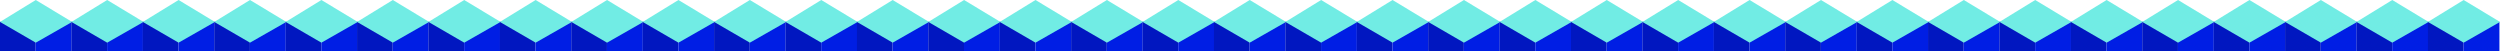 <svg xmlns="http://www.w3.org/2000/svg" width="1225.34" height="25.186" viewBox="0 0 1225.34 25.186">
  <g id="Group_28180" data-name="Group 28180" transform="translate(-835 -2000.044)">
    <g id="Group_28179" data-name="Group 28179">
      <g id="Group_28178" data-name="Group 28178" transform="translate(835 2010.757)">
        <path id="Path_16921" data-name="Path 16921" d="M-1,1668.5H16.492v14.474H-1Z" transform="translate(1 -1668.5)" fill="#0117c0"/>
        <path id="Path_16922" data-name="Path 16922" d="M-1,1668.5H16.569v14.474H-1Z" transform="translate(18.492 -1668.5)" fill="#001ee4"/>
      </g>
      <path id="Path_16926" data-name="Path 16926" d="M-17.53,10.543,0-.206,17.81,10.543,0,20.707Z" transform="translate(852.53 2000.25)" fill="#71ece4"/>
    </g>
    <g id="Group_28179-2" data-name="Group 28179" transform="translate(35)">
      <g id="Group_28178-2" data-name="Group 28178" transform="translate(835 2010.757)">
        <path id="Path_16921-2" data-name="Path 16921" d="M-1,1668.5H16.492v14.474H-1Z" transform="translate(1 -1668.5)" fill="#0117c0"/>
        <path id="Path_16922-2" data-name="Path 16922" d="M-1,1668.5H16.569v14.474H-1Z" transform="translate(18.492 -1668.5)" fill="#001ee4"/>
      </g>
      <path id="Path_16926-2" data-name="Path 16926" d="M-17.53,10.543,0-.206,17.81,10.543,0,20.707Z" transform="translate(852.53 2000.25)" fill="#71ece4"/>
    </g>
    <g id="Group_28179-3" data-name="Group 28179" transform="translate(70)">
      <g id="Group_28178-3" data-name="Group 28178" transform="translate(835 2010.757)">
        <path id="Path_16921-3" data-name="Path 16921" d="M-1,1668.5H16.492v14.474H-1Z" transform="translate(1 -1668.5)" fill="#0117c0"/>
        <path id="Path_16922-3" data-name="Path 16922" d="M-1,1668.5H16.569v14.474H-1Z" transform="translate(18.492 -1668.5)" fill="#001ee4"/>
      </g>
      <path id="Path_16926-3" data-name="Path 16926" d="M-17.53,10.543,0-.206,17.81,10.543,0,20.707Z" transform="translate(852.53 2000.25)" fill="#71ece4"/>
    </g>
    <g id="Group_28179-4" data-name="Group 28179" transform="translate(105)">
      <g id="Group_28178-4" data-name="Group 28178" transform="translate(835 2010.757)">
        <path id="Path_16921-4" data-name="Path 16921" d="M-1,1668.5H16.492v14.474H-1Z" transform="translate(1 -1668.5)" fill="#0117c0"/>
        <path id="Path_16922-4" data-name="Path 16922" d="M-1,1668.5H16.569v14.474H-1Z" transform="translate(18.492 -1668.5)" fill="#001ee4"/>
      </g>
      <path id="Path_16926-4" data-name="Path 16926" d="M-17.53,10.543,0-.206,17.81,10.543,0,20.707Z" transform="translate(852.53 2000.25)" fill="#71ece4"/>
    </g>
    <g id="Group_28179-5" data-name="Group 28179" transform="translate(140)">
      <g id="Group_28178-5" data-name="Group 28178" transform="translate(835 2010.757)">
        <path id="Path_16921-5" data-name="Path 16921" d="M-1,1668.5H16.492v14.474H-1Z" transform="translate(1 -1668.5)" fill="#0117c0"/>
        <path id="Path_16922-5" data-name="Path 16922" d="M-1,1668.5H16.569v14.474H-1Z" transform="translate(18.492 -1668.5)" fill="#001ee4"/>
      </g>
      <path id="Path_16926-5" data-name="Path 16926" d="M-17.53,10.543,0-.206,17.81,10.543,0,20.707Z" transform="translate(852.53 2000.25)" fill="#71ece4"/>
    </g>
    <g id="Group_28179-6" data-name="Group 28179" transform="translate(175)">
      <g id="Group_28178-6" data-name="Group 28178" transform="translate(835 2010.757)">
        <path id="Path_16921-6" data-name="Path 16921" d="M-1,1668.5H16.492v14.474H-1Z" transform="translate(1 -1668.5)" fill="#0117c0"/>
        <path id="Path_16922-6" data-name="Path 16922" d="M-1,1668.5H16.569v14.474H-1Z" transform="translate(18.492 -1668.5)" fill="#001ee4"/>
      </g>
      <path id="Path_16926-6" data-name="Path 16926" d="M-17.53,10.543,0-.206,17.81,10.543,0,20.707Z" transform="translate(852.53 2000.25)" fill="#71ece4"/>
    </g>
    <g id="Group_28179-7" data-name="Group 28179" transform="translate(210)">
      <g id="Group_28178-7" data-name="Group 28178" transform="translate(835 2010.757)">
        <path id="Path_16921-7" data-name="Path 16921" d="M-1,1668.5H16.492v14.474H-1Z" transform="translate(1 -1668.5)" fill="#0117c0"/>
        <path id="Path_16922-7" data-name="Path 16922" d="M-1,1668.5H16.569v14.474H-1Z" transform="translate(18.492 -1668.5)" fill="#001ee4"/>
      </g>
      <path id="Path_16926-7" data-name="Path 16926" d="M-17.53,10.543,0-.206,17.81,10.543,0,20.707Z" transform="translate(852.53 2000.25)" fill="#71ece4"/>
    </g>
    <g id="Group_28179-8" data-name="Group 28179" transform="translate(245)">
      <g id="Group_28178-8" data-name="Group 28178" transform="translate(835 2010.757)">
        <path id="Path_16921-8" data-name="Path 16921" d="M-1,1668.5H16.492v14.474H-1Z" transform="translate(1 -1668.5)" fill="#0117c0"/>
        <path id="Path_16922-8" data-name="Path 16922" d="M-1,1668.5H16.569v14.474H-1Z" transform="translate(18.492 -1668.5)" fill="#001ee4"/>
      </g>
      <path id="Path_16926-8" data-name="Path 16926" d="M-17.53,10.543,0-.206,17.81,10.543,0,20.707Z" transform="translate(852.53 2000.25)" fill="#71ece4"/>
    </g>
    <g id="Group_28179-9" data-name="Group 28179" transform="translate(280)">
      <g id="Group_28178-9" data-name="Group 28178" transform="translate(835 2010.757)">
        <path id="Path_16921-9" data-name="Path 16921" d="M-1,1668.5H16.492v14.474H-1Z" transform="translate(1 -1668.5)" fill="#0117c0"/>
        <path id="Path_16922-9" data-name="Path 16922" d="M-1,1668.5H16.569v14.474H-1Z" transform="translate(18.492 -1668.5)" fill="#001ee4"/>
      </g>
      <path id="Path_16926-9" data-name="Path 16926" d="M-17.53,10.543,0-.206,17.81,10.543,0,20.707Z" transform="translate(852.53 2000.25)" fill="#71ece4"/>
    </g>
    <g id="Group_28179-10" data-name="Group 28179" transform="translate(315)">
      <g id="Group_28178-10" data-name="Group 28178" transform="translate(835 2010.757)">
        <path id="Path_16921-10" data-name="Path 16921" d="M-1,1668.5H16.492v14.474H-1Z" transform="translate(1 -1668.5)" fill="#0117c0"/>
        <path id="Path_16922-10" data-name="Path 16922" d="M-1,1668.5H16.569v14.474H-1Z" transform="translate(18.492 -1668.5)" fill="#001ee4"/>
      </g>
      <path id="Path_16926-10" data-name="Path 16926" d="M-17.53,10.543,0-.206,17.81,10.543,0,20.707Z" transform="translate(852.53 2000.25)" fill="#71ece4"/>
    </g>
    <g id="Group_28179-11" data-name="Group 28179" transform="translate(350)">
      <g id="Group_28178-11" data-name="Group 28178" transform="translate(835 2010.757)">
        <path id="Path_16921-11" data-name="Path 16921" d="M-1,1668.5H16.492v14.474H-1Z" transform="translate(1 -1668.5)" fill="#0117c0"/>
        <path id="Path_16922-11" data-name="Path 16922" d="M-1,1668.5H16.569v14.474H-1Z" transform="translate(18.492 -1668.5)" fill="#001ee4"/>
      </g>
      <path id="Path_16926-11" data-name="Path 16926" d="M-17.53,10.543,0-.206,17.81,10.543,0,20.707Z" transform="translate(852.53 2000.25)" fill="#71ece4"/>
    </g>
    <g id="Group_28179-12" data-name="Group 28179" transform="translate(385)">
      <g id="Group_28178-12" data-name="Group 28178" transform="translate(835 2010.757)">
        <path id="Path_16921-12" data-name="Path 16921" d="M-1,1668.5H16.492v14.474H-1Z" transform="translate(1 -1668.5)" fill="#0117c0"/>
        <path id="Path_16922-12" data-name="Path 16922" d="M-1,1668.5H16.569v14.474H-1Z" transform="translate(18.492 -1668.5)" fill="#001ee4"/>
      </g>
      <path id="Path_16926-12" data-name="Path 16926" d="M-17.53,10.543,0-.206,17.81,10.543,0,20.707Z" transform="translate(852.53 2000.25)" fill="#71ece4"/>
    </g>
    <g id="Group_28179-13" data-name="Group 28179" transform="translate(420)">
      <g id="Group_28178-13" data-name="Group 28178" transform="translate(835 2010.757)">
        <path id="Path_16921-13" data-name="Path 16921" d="M-1,1668.5H16.492v14.474H-1Z" transform="translate(1 -1668.5)" fill="#0117c0"/>
        <path id="Path_16922-13" data-name="Path 16922" d="M-1,1668.5H16.569v14.474H-1Z" transform="translate(18.492 -1668.5)" fill="#001ee4"/>
      </g>
      <path id="Path_16926-13" data-name="Path 16926" d="M-17.53,10.543,0-.206,17.81,10.543,0,20.707Z" transform="translate(852.53 2000.25)" fill="#71ece4"/>
    </g>
    <g id="Group_28179-14" data-name="Group 28179" transform="translate(455)">
      <g id="Group_28178-14" data-name="Group 28178" transform="translate(835 2010.757)">
        <path id="Path_16921-14" data-name="Path 16921" d="M-1,1668.5H16.492v14.474H-1Z" transform="translate(1 -1668.5)" fill="#0117c0"/>
        <path id="Path_16922-14" data-name="Path 16922" d="M-1,1668.5H16.569v14.474H-1Z" transform="translate(18.492 -1668.5)" fill="#001ee4"/>
      </g>
      <path id="Path_16926-14" data-name="Path 16926" d="M-17.53,10.543,0-.206,17.81,10.543,0,20.707Z" transform="translate(852.53 2000.25)" fill="#71ece4"/>
    </g>
    <g id="Group_28179-15" data-name="Group 28179" transform="translate(490)">
      <g id="Group_28178-15" data-name="Group 28178" transform="translate(835 2010.757)">
        <path id="Path_16921-15" data-name="Path 16921" d="M-1,1668.5H16.492v14.474H-1Z" transform="translate(1 -1668.5)" fill="#0117c0"/>
        <path id="Path_16922-15" data-name="Path 16922" d="M-1,1668.5H16.569v14.474H-1Z" transform="translate(18.492 -1668.5)" fill="#001ee4"/>
      </g>
      <path id="Path_16926-15" data-name="Path 16926" d="M-17.53,10.543,0-.206,17.81,10.543,0,20.707Z" transform="translate(852.53 2000.25)" fill="#71ece4"/>
    </g>
    <g id="Group_28179-16" data-name="Group 28179" transform="translate(525)">
      <g id="Group_28178-16" data-name="Group 28178" transform="translate(835 2010.757)">
        <path id="Path_16921-16" data-name="Path 16921" d="M-1,1668.5H16.492v14.474H-1Z" transform="translate(1 -1668.5)" fill="#0117c0"/>
        <path id="Path_16922-16" data-name="Path 16922" d="M-1,1668.5H16.569v14.474H-1Z" transform="translate(18.492 -1668.5)" fill="#001ee4"/>
      </g>
      <path id="Path_16926-16" data-name="Path 16926" d="M-17.53,10.543,0-.206,17.81,10.543,0,20.707Z" transform="translate(852.53 2000.25)" fill="#71ece4"/>
    </g>
    <g id="Group_28179-17" data-name="Group 28179" transform="translate(560)">
      <g id="Group_28178-17" data-name="Group 28178" transform="translate(835 2010.757)">
        <path id="Path_16921-17" data-name="Path 16921" d="M-1,1668.5H16.492v14.474H-1Z" transform="translate(1 -1668.5)" fill="#0117c0"/>
        <path id="Path_16922-17" data-name="Path 16922" d="M-1,1668.5H16.569v14.474H-1Z" transform="translate(18.492 -1668.5)" fill="#001ee4"/>
      </g>
      <path id="Path_16926-17" data-name="Path 16926" d="M-17.53,10.543,0-.206,17.81,10.543,0,20.707Z" transform="translate(852.53 2000.25)" fill="#71ece4"/>
    </g>
    <g id="Group_28179-18" data-name="Group 28179" transform="translate(595)">
      <g id="Group_28178-18" data-name="Group 28178" transform="translate(835 2010.757)">
        <path id="Path_16921-18" data-name="Path 16921" d="M-1,1668.5H16.492v14.474H-1Z" transform="translate(1 -1668.5)" fill="#0117c0"/>
        <path id="Path_16922-18" data-name="Path 16922" d="M-1,1668.5H16.569v14.474H-1Z" transform="translate(18.492 -1668.5)" fill="#001ee4"/>
      </g>
      <path id="Path_16926-18" data-name="Path 16926" d="M-17.53,10.543,0-.206,17.81,10.543,0,20.707Z" transform="translate(852.53 2000.25)" fill="#71ece4"/>
    </g>
    <g id="Group_28179-19" data-name="Group 28179" transform="translate(630)">
      <g id="Group_28178-19" data-name="Group 28178" transform="translate(835 2010.757)">
        <path id="Path_16921-19" data-name="Path 16921" d="M-1,1668.5H16.492v14.474H-1Z" transform="translate(1 -1668.5)" fill="#0117c0"/>
        <path id="Path_16922-19" data-name="Path 16922" d="M-1,1668.5H16.569v14.474H-1Z" transform="translate(18.492 -1668.5)" fill="#001ee4"/>
      </g>
      <path id="Path_16926-19" data-name="Path 16926" d="M-17.53,10.543,0-.206,17.81,10.543,0,20.707Z" transform="translate(852.53 2000.25)" fill="#71ece4"/>
    </g>
    <g id="Group_28179-20" data-name="Group 28179" transform="translate(665)">
      <g id="Group_28178-20" data-name="Group 28178" transform="translate(835 2010.757)">
        <path id="Path_16921-20" data-name="Path 16921" d="M-1,1668.5H16.492v14.474H-1Z" transform="translate(1 -1668.5)" fill="#0117c0"/>
        <path id="Path_16922-20" data-name="Path 16922" d="M-1,1668.5H16.569v14.474H-1Z" transform="translate(18.492 -1668.5)" fill="#001ee4"/>
      </g>
      <path id="Path_16926-20" data-name="Path 16926" d="M-17.53,10.543,0-.206,17.81,10.543,0,20.707Z" transform="translate(852.53 2000.25)" fill="#71ece4"/>
    </g>
    <g id="Group_28179-21" data-name="Group 28179" transform="translate(700)">
      <g id="Group_28178-21" data-name="Group 28178" transform="translate(835 2010.757)">
        <path id="Path_16921-21" data-name="Path 16921" d="M-1,1668.5H16.492v14.474H-1Z" transform="translate(1 -1668.5)" fill="#0117c0"/>
        <path id="Path_16922-21" data-name="Path 16922" d="M-1,1668.5H16.569v14.474H-1Z" transform="translate(18.492 -1668.5)" fill="#001ee4"/>
      </g>
      <path id="Path_16926-21" data-name="Path 16926" d="M-17.53,10.543,0-.206,17.81,10.543,0,20.707Z" transform="translate(852.53 2000.25)" fill="#71ece4"/>
    </g>
    <g id="Group_28179-22" data-name="Group 28179" transform="translate(735)">
      <g id="Group_28178-22" data-name="Group 28178" transform="translate(835 2010.757)">
        <path id="Path_16921-22" data-name="Path 16921" d="M-1,1668.5H16.492v14.474H-1Z" transform="translate(1 -1668.5)" fill="#0117c0"/>
        <path id="Path_16922-22" data-name="Path 16922" d="M-1,1668.5H16.569v14.474H-1Z" transform="translate(18.492 -1668.5)" fill="#001ee4"/>
      </g>
      <path id="Path_16926-22" data-name="Path 16926" d="M-17.53,10.543,0-.206,17.81,10.543,0,20.707Z" transform="translate(852.53 2000.25)" fill="#71ece4"/>
    </g>
    <g id="Group_28179-23" data-name="Group 28179" transform="translate(770)">
      <g id="Group_28178-23" data-name="Group 28178" transform="translate(835 2010.757)">
        <path id="Path_16921-23" data-name="Path 16921" d="M-1,1668.5H16.492v14.474H-1Z" transform="translate(1 -1668.5)" fill="#0117c0"/>
        <path id="Path_16922-23" data-name="Path 16922" d="M-1,1668.5H16.569v14.474H-1Z" transform="translate(18.492 -1668.5)" fill="#001ee4"/>
      </g>
      <path id="Path_16926-23" data-name="Path 16926" d="M-17.53,10.543,0-.206,17.81,10.543,0,20.707Z" transform="translate(852.53 2000.25)" fill="#71ece4"/>
    </g>
    <g id="Group_28179-24" data-name="Group 28179" transform="translate(805)">
      <g id="Group_28178-24" data-name="Group 28178" transform="translate(835 2010.757)">
        <path id="Path_16921-24" data-name="Path 16921" d="M-1,1668.5H16.492v14.474H-1Z" transform="translate(1 -1668.5)" fill="#0117c0"/>
        <path id="Path_16922-24" data-name="Path 16922" d="M-1,1668.5H16.569v14.474H-1Z" transform="translate(18.492 -1668.5)" fill="#001ee4"/>
      </g>
      <path id="Path_16926-24" data-name="Path 16926" d="M-17.53,10.543,0-.206,17.81,10.543,0,20.707Z" transform="translate(852.53 2000.25)" fill="#71ece4"/>
    </g>
    <g id="Group_28179-25" data-name="Group 28179" transform="translate(840)">
      <g id="Group_28178-25" data-name="Group 28178" transform="translate(835 2010.757)">
        <path id="Path_16921-25" data-name="Path 16921" d="M-1,1668.5H16.492v14.474H-1Z" transform="translate(1 -1668.5)" fill="#0117c0"/>
        <path id="Path_16922-25" data-name="Path 16922" d="M-1,1668.5H16.569v14.474H-1Z" transform="translate(18.492 -1668.5)" fill="#001ee4"/>
      </g>
      <path id="Path_16926-25" data-name="Path 16926" d="M-17.53,10.543,0-.206,17.81,10.543,0,20.707Z" transform="translate(852.53 2000.25)" fill="#71ece4"/>
    </g>
    <g id="Group_28179-26" data-name="Group 28179" transform="translate(875)">
      <g id="Group_28178-26" data-name="Group 28178" transform="translate(835 2010.757)">
        <path id="Path_16921-26" data-name="Path 16921" d="M-1,1668.5H16.492v14.474H-1Z" transform="translate(1 -1668.5)" fill="#0117c0"/>
        <path id="Path_16922-26" data-name="Path 16922" d="M-1,1668.5H16.569v14.474H-1Z" transform="translate(18.492 -1668.5)" fill="#001ee4"/>
      </g>
      <path id="Path_16926-26" data-name="Path 16926" d="M-17.53,10.543,0-.206,17.81,10.543,0,20.707Z" transform="translate(852.53 2000.25)" fill="#71ece4"/>
    </g>
    <g id="Group_28179-27" data-name="Group 28179" transform="translate(910)">
      <g id="Group_28178-27" data-name="Group 28178" transform="translate(835 2010.757)">
        <path id="Path_16921-27" data-name="Path 16921" d="M-1,1668.5H16.492v14.474H-1Z" transform="translate(1 -1668.5)" fill="#0117c0"/>
        <path id="Path_16922-27" data-name="Path 16922" d="M-1,1668.5H16.569v14.474H-1Z" transform="translate(18.492 -1668.5)" fill="#001ee4"/>
      </g>
      <path id="Path_16926-27" data-name="Path 16926" d="M-17.53,10.543,0-.206,17.81,10.543,0,20.707Z" transform="translate(852.53 2000.25)" fill="#71ece4"/>
    </g>
    <g id="Group_28179-28" data-name="Group 28179" transform="translate(945)">
      <g id="Group_28178-28" data-name="Group 28178" transform="translate(835 2010.757)">
        <path id="Path_16921-28" data-name="Path 16921" d="M-1,1668.5H16.492v14.474H-1Z" transform="translate(1 -1668.5)" fill="#0117c0"/>
        <path id="Path_16922-28" data-name="Path 16922" d="M-1,1668.5H16.569v14.474H-1Z" transform="translate(18.492 -1668.5)" fill="#001ee4"/>
      </g>
      <path id="Path_16926-28" data-name="Path 16926" d="M-17.53,10.543,0-.206,17.81,10.543,0,20.707Z" transform="translate(852.53 2000.25)" fill="#71ece4"/>
    </g>
    <g id="Group_28179-29" data-name="Group 28179" transform="translate(980)">
      <g id="Group_28178-29" data-name="Group 28178" transform="translate(835 2010.757)">
        <path id="Path_16921-29" data-name="Path 16921" d="M-1,1668.5H16.492v14.474H-1Z" transform="translate(1 -1668.5)" fill="#0117c0"/>
        <path id="Path_16922-29" data-name="Path 16922" d="M-1,1668.5H16.569v14.474H-1Z" transform="translate(18.492 -1668.5)" fill="#001ee4"/>
      </g>
      <path id="Path_16926-29" data-name="Path 16926" d="M-17.53,10.543,0-.206,17.81,10.543,0,20.707Z" transform="translate(852.53 2000.25)" fill="#71ece4"/>
    </g>
    <g id="Group_28179-30" data-name="Group 28179" transform="translate(1015)">
      <g id="Group_28178-30" data-name="Group 28178" transform="translate(835 2010.757)">
        <path id="Path_16921-30" data-name="Path 16921" d="M-1,1668.5H16.492v14.474H-1Z" transform="translate(1 -1668.5)" fill="#0117c0"/>
        <path id="Path_16922-30" data-name="Path 16922" d="M-1,1668.5H16.569v14.474H-1Z" transform="translate(18.492 -1668.5)" fill="#001ee4"/>
      </g>
      <path id="Path_16926-30" data-name="Path 16926" d="M-17.53,10.543,0-.206,17.81,10.543,0,20.707Z" transform="translate(852.53 2000.25)" fill="#71ece4"/>
    </g>
    <g id="Group_28179-31" data-name="Group 28179" transform="translate(1050)">
      <g id="Group_28178-31" data-name="Group 28178" transform="translate(835 2010.757)">
        <path id="Path_16921-31" data-name="Path 16921" d="M-1,1668.5H16.492v14.474H-1Z" transform="translate(1 -1668.5)" fill="#0117c0"/>
        <path id="Path_16922-31" data-name="Path 16922" d="M-1,1668.5H16.569v14.474H-1Z" transform="translate(18.492 -1668.5)" fill="#001ee4"/>
      </g>
      <path id="Path_16926-31" data-name="Path 16926" d="M-17.53,10.543,0-.206,17.81,10.543,0,20.707Z" transform="translate(852.53 2000.25)" fill="#71ece4"/>
    </g>
    <g id="Group_28179-32" data-name="Group 28179" transform="translate(1085)">
      <g id="Group_28178-32" data-name="Group 28178" transform="translate(835 2010.757)">
        <path id="Path_16921-32" data-name="Path 16921" d="M-1,1668.5H16.492v14.474H-1Z" transform="translate(1 -1668.5)" fill="#0117c0"/>
        <path id="Path_16922-32" data-name="Path 16922" d="M-1,1668.5H16.569v14.474H-1Z" transform="translate(18.492 -1668.5)" fill="#001ee4"/>
      </g>
      <path id="Path_16926-32" data-name="Path 16926" d="M-17.53,10.543,0-.206,17.81,10.543,0,20.707Z" transform="translate(852.53 2000.25)" fill="#71ece4"/>
    </g>
    <g id="Group_28179-33" data-name="Group 28179" transform="translate(1120)">
      <g id="Group_28178-33" data-name="Group 28178" transform="translate(835 2010.757)">
        <path id="Path_16921-33" data-name="Path 16921" d="M-1,1668.5H16.492v14.474H-1Z" transform="translate(1 -1668.5)" fill="#0117c0"/>
        <path id="Path_16922-33" data-name="Path 16922" d="M-1,1668.5H16.569v14.474H-1Z" transform="translate(18.492 -1668.5)" fill="#001ee4"/>
      </g>
      <path id="Path_16926-33" data-name="Path 16926" d="M-17.53,10.543,0-.206,17.81,10.543,0,20.707Z" transform="translate(852.53 2000.25)" fill="#71ece4"/>
    </g>
    <g id="Group_28179-34" data-name="Group 28179" transform="translate(1155)">
      <g id="Group_28178-34" data-name="Group 28178" transform="translate(835 2010.757)">
        <path id="Path_16921-34" data-name="Path 16921" d="M-1,1668.5H16.492v14.474H-1Z" transform="translate(1 -1668.5)" fill="#0117c0"/>
        <path id="Path_16922-34" data-name="Path 16922" d="M-1,1668.5H16.569v14.474H-1Z" transform="translate(18.492 -1668.5)" fill="#001ee4"/>
      </g>
      <path id="Path_16926-34" data-name="Path 16926" d="M-17.53,10.543,0-.206,17.81,10.543,0,20.707Z" transform="translate(852.53 2000.25)" fill="#71ece4"/>
    </g>
    <g id="Group_28179-35" data-name="Group 28179" transform="translate(1190)">
      <g id="Group_28178-35" data-name="Group 28178" transform="translate(835 2010.757)">
        <path id="Path_16921-35" data-name="Path 16921" d="M-1,1668.5H16.492v14.474H-1Z" transform="translate(1 -1668.5)" fill="#0117c0"/>
        <path id="Path_16922-35" data-name="Path 16922" d="M-1,1668.5H16.569v14.474H-1Z" transform="translate(18.492 -1668.5)" fill="#001ee4"/>
      </g>
      <path id="Path_16926-35" data-name="Path 16926" d="M-17.53,10.543,0-.206,17.81,10.543,0,20.707Z" transform="translate(852.53 2000.25)" fill="#71ece4"/>
    </g>
  </g>
</svg>
